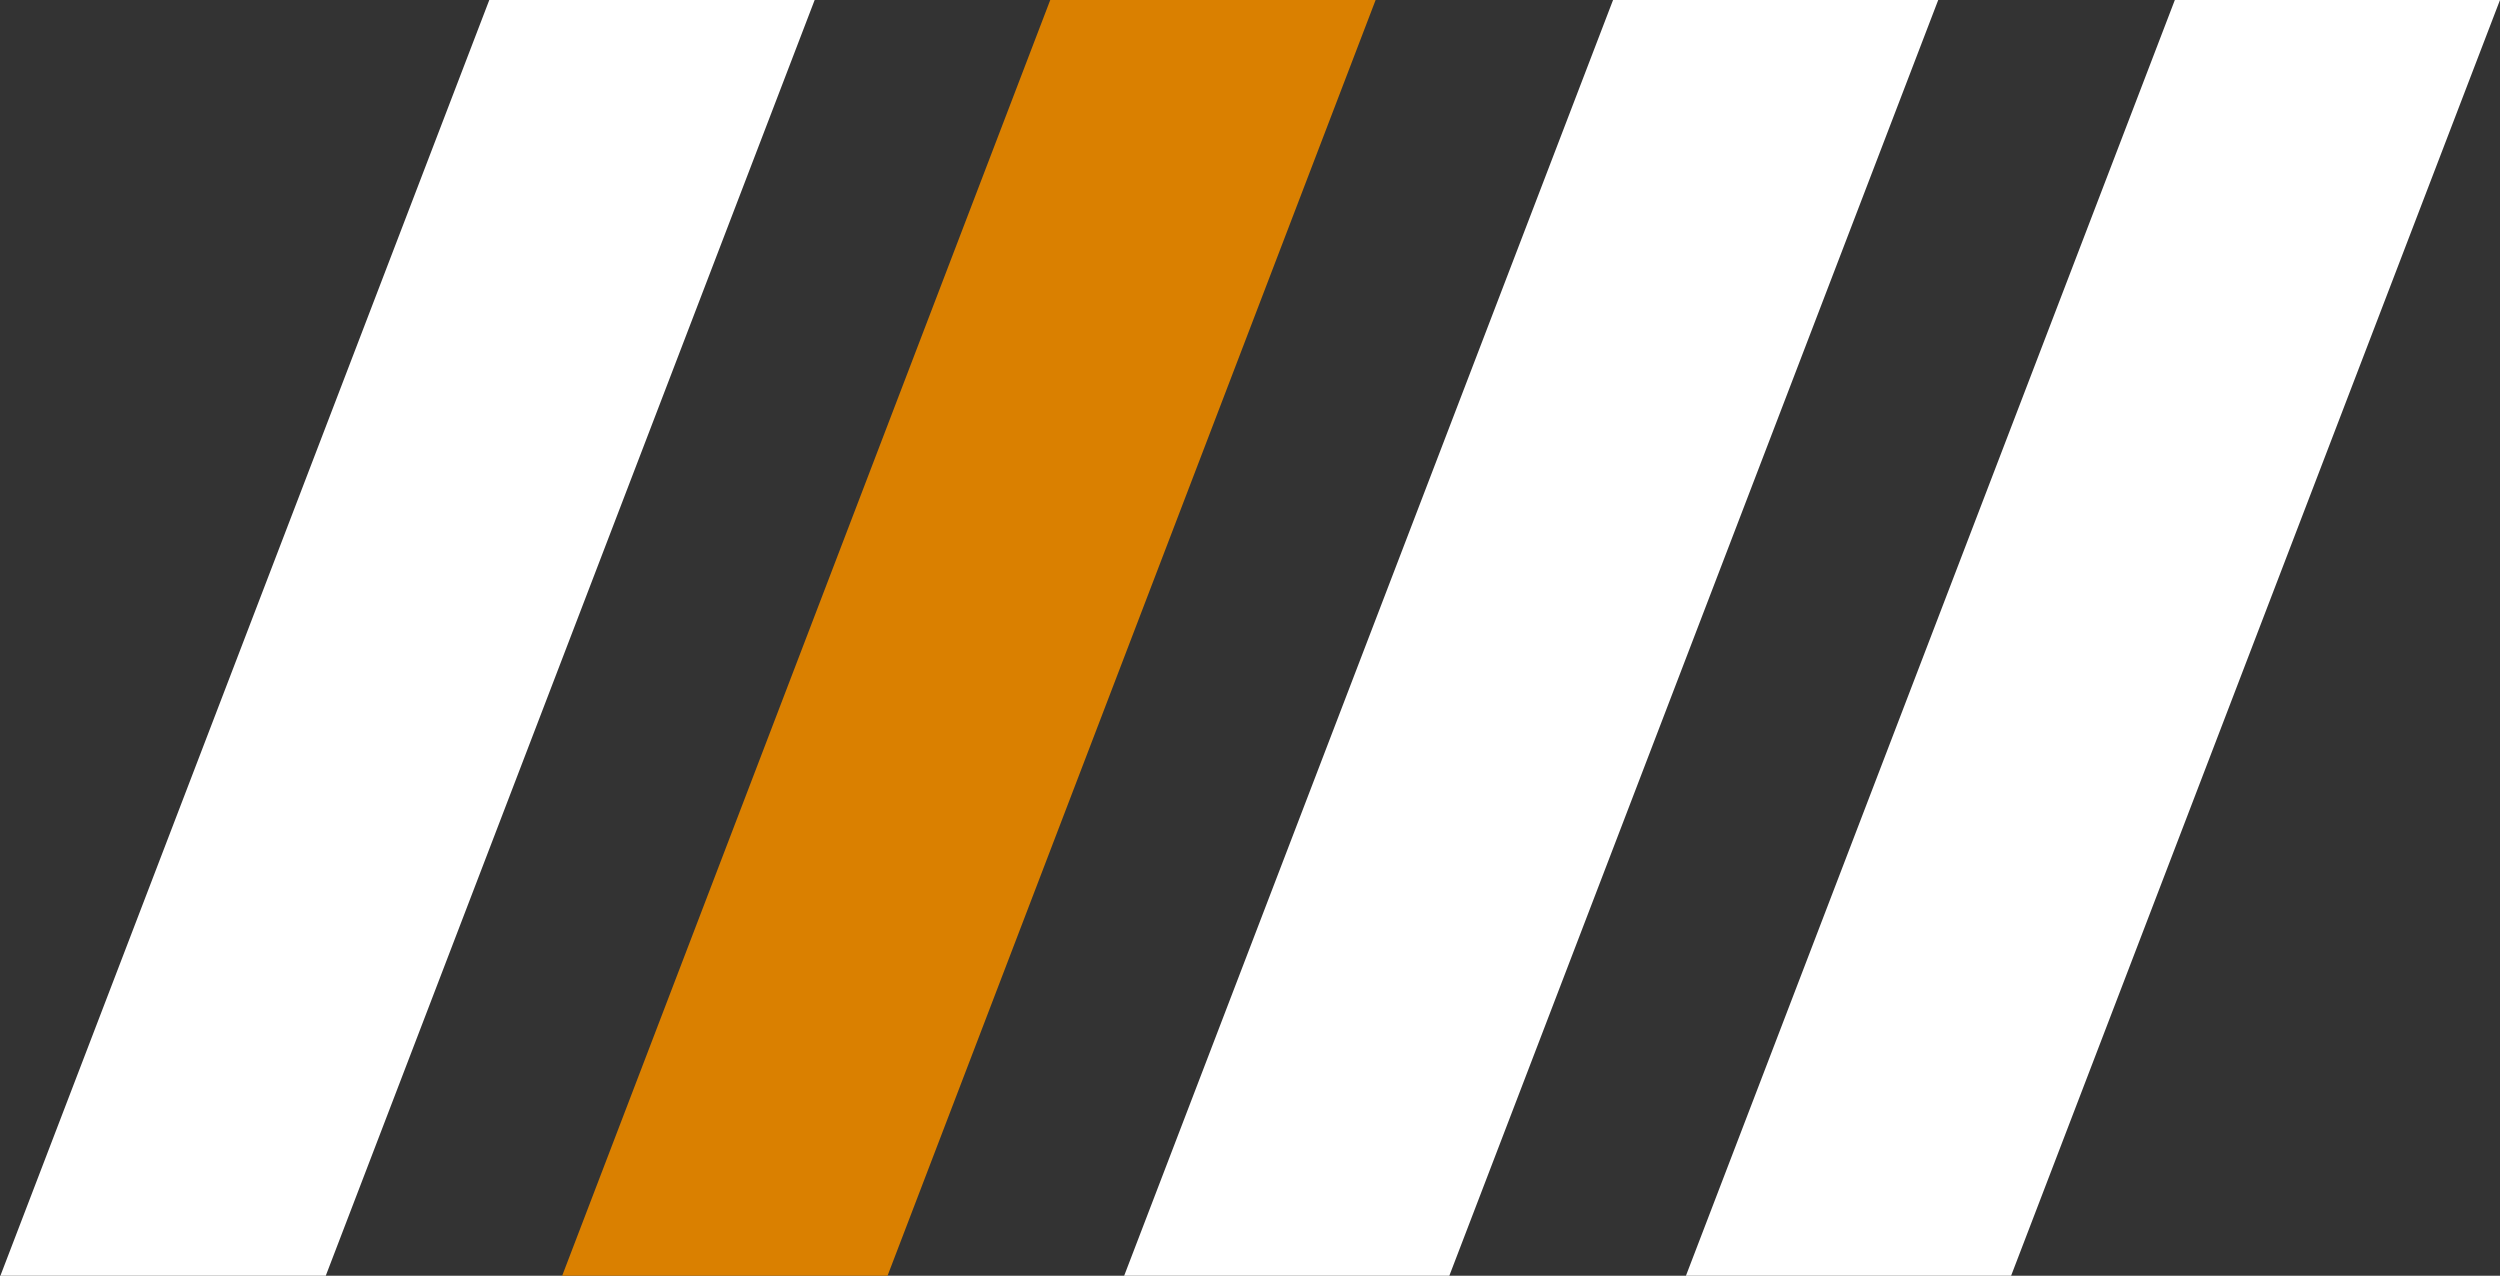 <svg xmlns="http://www.w3.org/2000/svg" width="121.4" height="61.95" viewBox="0 0 121.4 61.95"><rect x="0" y="0" width="121.4" height="61.95" fill="#333333" stroke="none"/><defs><style>.cls-1{fill:#fff;}.cls-2{fill:#da8000;}</style></defs><g id="レイヤー_2" data-name="レイヤー 2"><g id="オブジェクト"><path class="cls-1" d="M15.8,62H0L23.76,0h15.8Z"/><path class="cls-2" d="M43.08,62H27.28L51,0h15.8Z"/><path class="cls-1" d="M97.64,62H81.85L105.61,0H121.4Z"/><path class="cls-1" d="M70.36,62H54.57L78.33,0H94.12Z"/></g></g></svg>